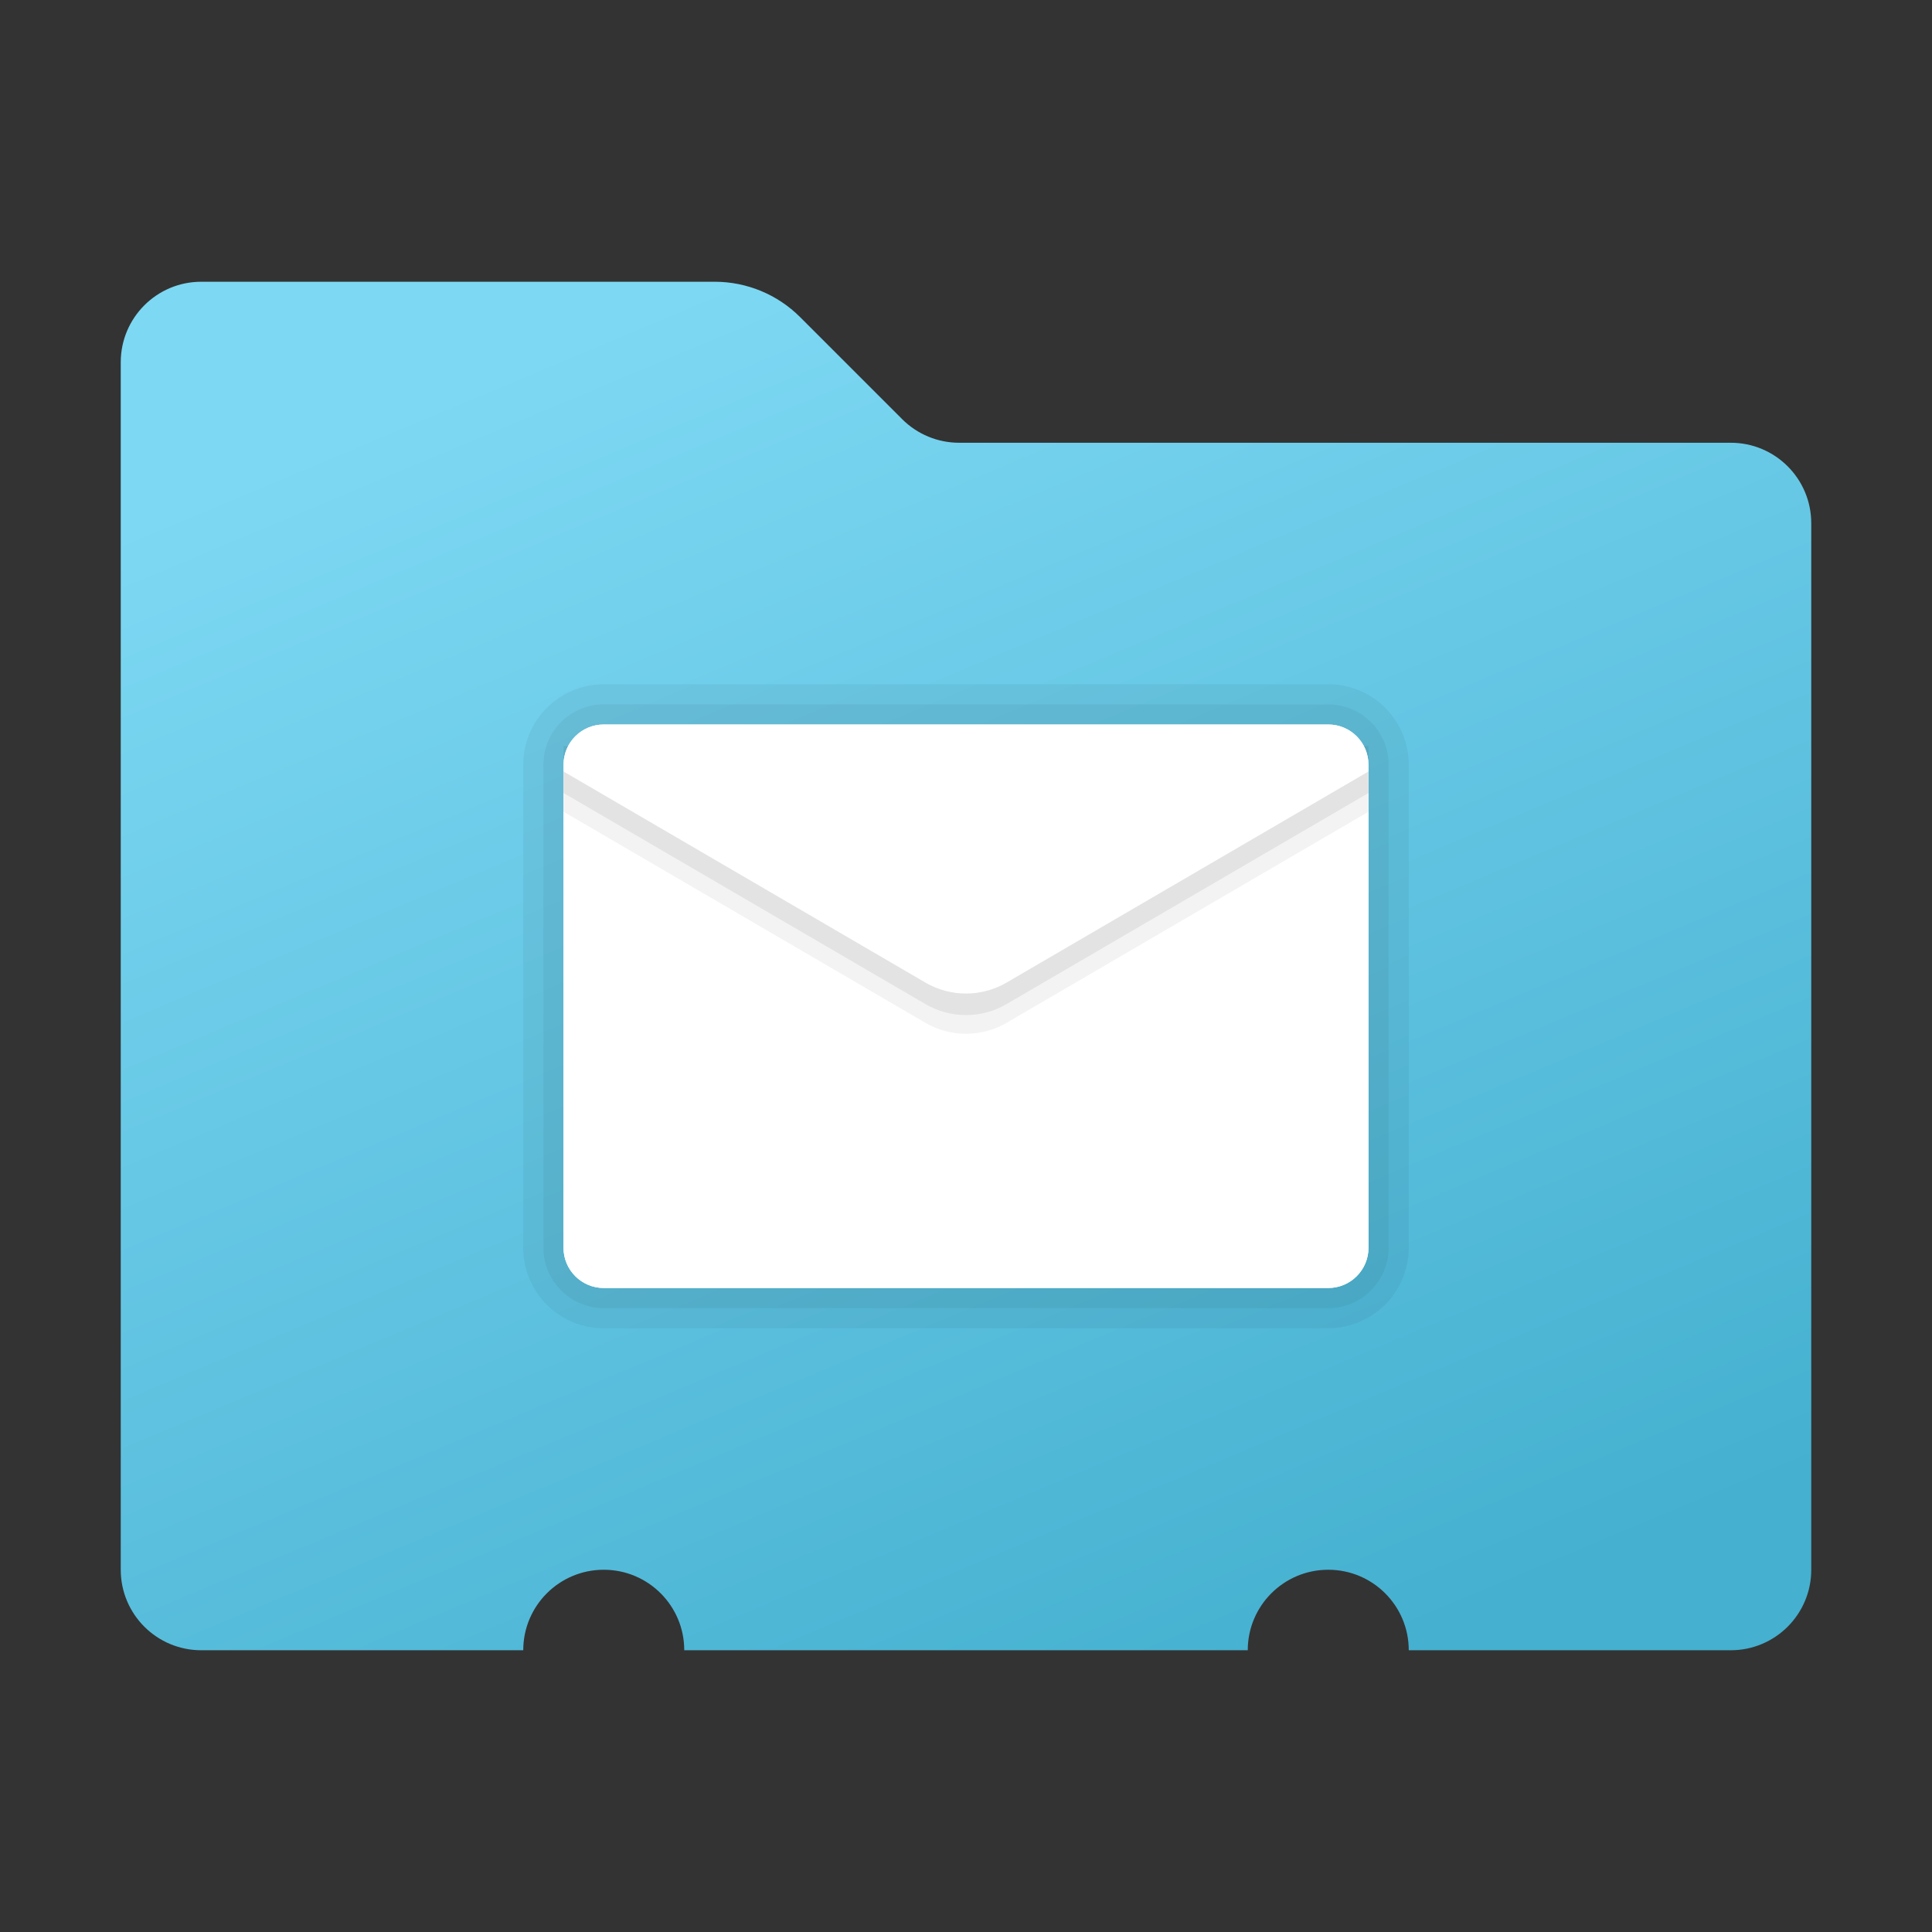 <svg xmlns="http://www.w3.org/2000/svg" viewBox="0 0 48 48"><rect x="0" y="0" width="48" height="48" fill="#333333" stroke="none"/><linearGradient id="vSEoGgNDsMcb6DVq3TX6ba" x1="16.242" x2="30.925" y1="246.478" y2="211.507" gradientTransform="matrix(1 0 0 -1 0 254)" gradientUnits="userSpaceOnUse"><stop offset="0" stop-color="#7dd8f3"/><stop offset="1" stop-color="#45b0d0"/></linearGradient><path fill="url(#vSEoGgNDsMcb6DVq3TX6ba)" d="M43,11H23.828c-0.53,0-1.039-0.211-1.414-0.586l-2.536-2.536C19.316,7.316,18.553,7,17.757,7	H5C3.895,7,3,7.895,3,9v30c0,1.105,0.895,2,2,2h8c0-1.105,0.895-2,2-2s2,0.895,2,2h14c0-1.105,0.895-2,2-2s2,0.895,2,2h8	c1.105,0,2-0.895,2-2V13C45,11.895,44.105,11,43,11z"/><path d="M33,33H15c-1.105,0-2-0.895-2-2V19c0-1.105,0.895-2,2-2h18c1.105,0,2,0.895,2,2v12	C35,32.105,34.105,33,33,33z" opacity=".05"/><path d="M33,32.5H15c-0.828,0-1.5-0.672-1.5-1.5V19c0-0.828,0.672-1.5,1.5-1.5h18c0.828,0,1.5,0.672,1.5,1.5	v12C34.5,31.828,33.828,32.5,33,32.5z" opacity=".05"/><path fill="#fff" d="M33,32H15c-0.552,0-1-0.448-1-1V19c0-0.552,0.448-1,1-1h18c0.552,0,1,0.448,1,1v12	C34,31.552,33.552,32,33,32z"/><path fill="#fff" d="M25.008,24.412c-0.623,0.363-1.393,0.363-2.016,0L14,19.167V31c0,0.552,0.448,1,1,1h18	c0.552,0,1-0.448,1-1V19.167L25.008,24.412z"/><path d="M25.008,25.412L34,20.167V19H14v1.167l8.992,5.245C23.615,25.775,24.385,25.775,25.008,25.412z" opacity=".05"/><path d="M25.008,24.946L34,19.701v-1.167H14v1.167l8.992,5.245C23.615,25.31,24.385,25.31,25.008,24.946z" opacity=".07"/><path fill="#fff" d="M25.008,24.412L34,19.167V19c0-0.552-0.448-1-1-1H15c-0.552,0-1,0.448-1,1v0.167l8.992,5.245	C23.615,24.775,24.385,24.775,25.008,24.412z"/></svg>